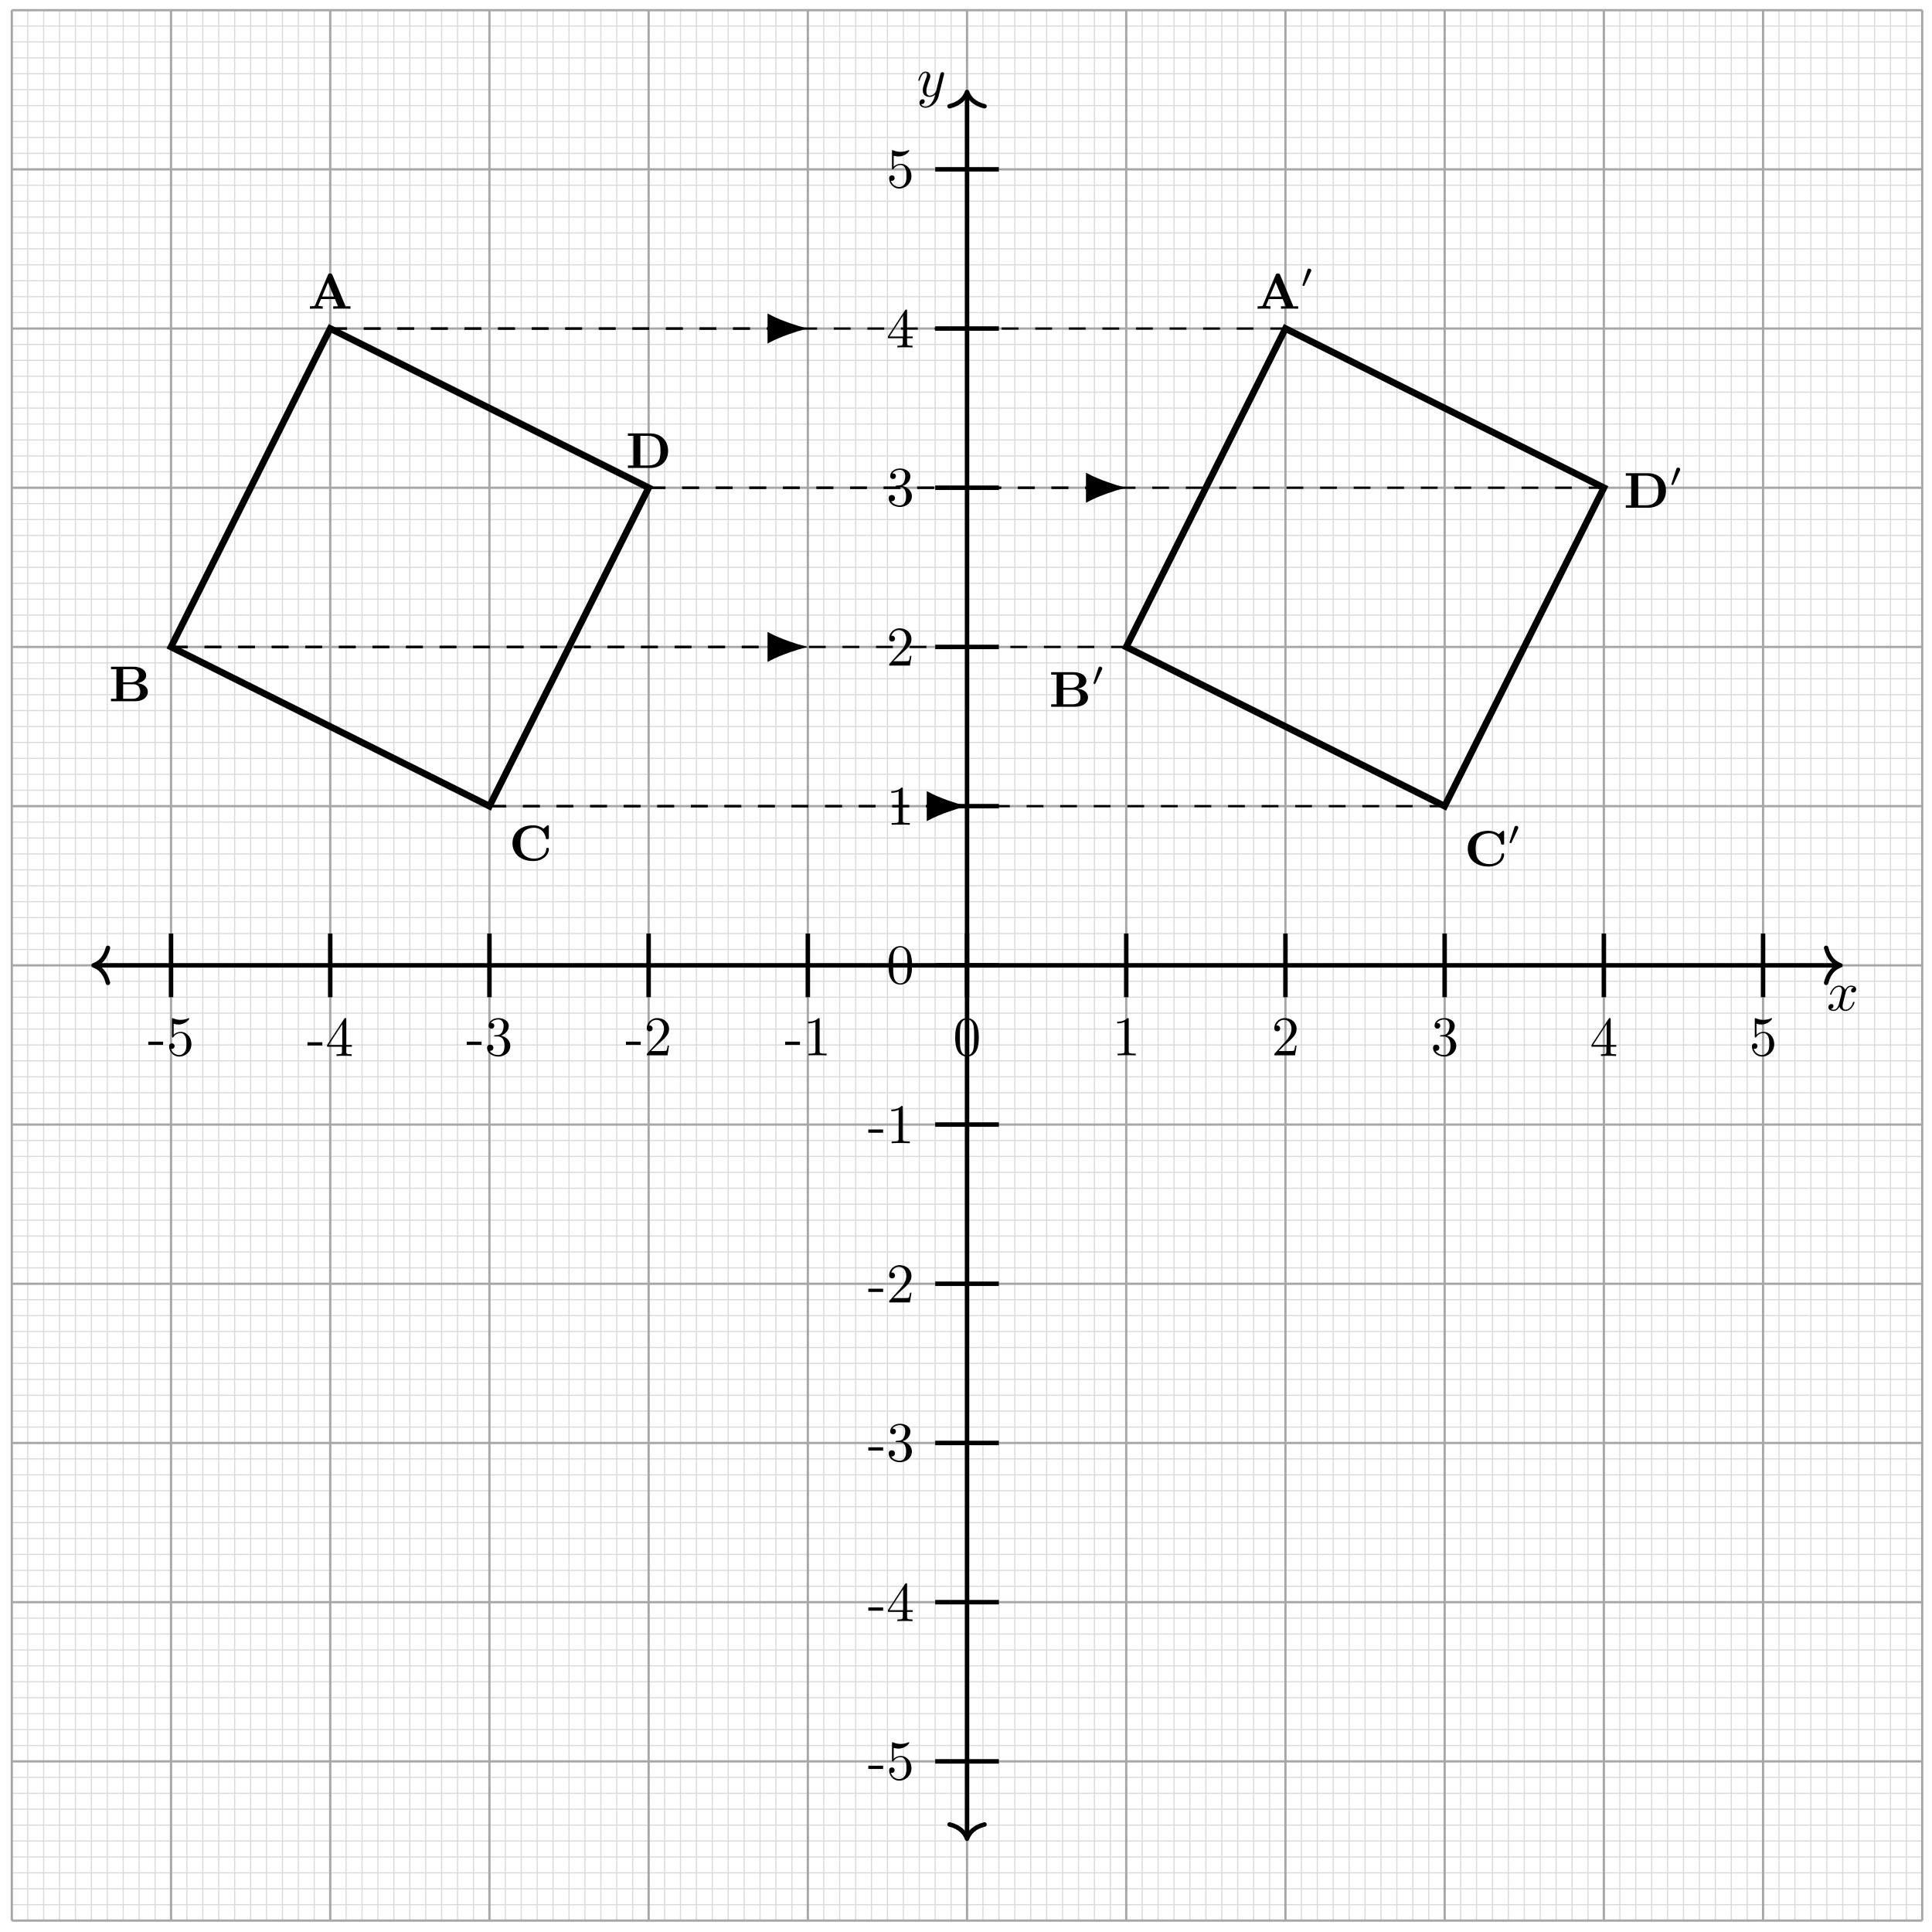 <svg xmlns="http://www.w3.org/2000/svg" xmlns:xlink="http://www.w3.org/1999/xlink" xmlns:inkscape="http://www.inkscape.org/namespaces/inkscape" version="1.1" width="344" height="344" viewBox="0 0 344 344">
<defs>
<path id="font_1_1" d="M.334 .302C.34 .328 .363 .42 .433 .42 .438 .42 .462 .42 .483 .407 .455 .402 .435 .377 .435 .353 .435 .337 .446 .318 .473 .318 .495 .318 .527 .336 .527 .376 .527 .428 .468 .442 .434 .442 .376 .442 .341 .389 .329 .366 .304 .432 .25 .442 .221 .442 .117 .442 .06 .313 .06 .288 .06 .278 .07 .278 .072 .278 .08 .278 .083 .28 .085 .289 .119 .395 .185 .42 .219 .42 .238 .42 .273 .411 .273 .353 .273 .322 .256 .255 .219 .115 .203 .053 .168 .011 .124 .011 .118 .011 .095 .011 .074 .024 .099 .029 .121 .05 .121 .078 .121 .105 .099 .113 .084 .113 .054 .113 .029 .087 .029 .055 .029 .009 .079-.011 .123-.011 .189-.011 .225 .059 .228 .065 .24 .028 .276-.011 .336-.011 .439-.011 .496 .118 .496 .143 .496 .153 .487 .153 .484 .153 .475 .153 .473 .149 .471 .142 .438 .035 .37 .011 .338 .011 .299 .011 .283 .043 .283 .077 .283 .099 .289 .121 .3 .165L.334 .302Z"/>
<path id="font_1_2" d="M.486 .381C.49 .395 .49 .397 .49 .404 .49 .422 .476 .431 .461 .431 .451 .431 .435 .425 .426 .41 .424 .405 .416 .374 .412 .356 .405 .33 .398 .303 .392 .276L.347 .096C.343 .081 .3 .011 .234 .011 .183 .011 .172 .055 .172 .092 .172 .138 .189 .2 .223 .288 .239 .329 .243 .34 .243 .36 .243 .405 .211 .442 .161 .442 .066 .442 .029 .297 .029 .288 .029 .278 .039 .278 .041 .278 .051 .278 .052 .28 .057 .296 .084 .39 .124 .42 .158 .42 .166 .42 .183 .42 .183 .388 .183 .363 .173 .337 .166 .318 .126 .212 .108 .155 .108 .108 .108 .019 .171-.011 .23-.011 .269-.011 .303 .006 .331 .034 .318-.018 .306-.067 .266-.12 .24-.154 .202-.183 .156-.183 .142-.183 .097-.18 .08-.141 .096-.141 .109-.141 .123-.129 .133-.12 .143-.107 .143-.088 .143-.057 .116-.053 .106-.053 .083-.053 .05-.069 .05-.118 .05-.168 .094-.205 .156-.205 .259-.205 .362-.114 .39-.001L.486 .381Z"/>
<path id="font_2_64" d="M.276 .187V.245H.011V.187H.276Z"/>
<path id="font_2_56" d="M.449 .201C.449 .32 .367 .42 .259 .42 .211 .42 .168 .404 .132 .369V.564C.152 .558 .185 .551 .217 .551 .34 .551 .41 .642 .41 .655 .41 .661 .407 .666 .4 .666 .4 .666 .397 .666 .392 .663 .372 .654 .323 .634 .256 .634 .216 .634 .17 .641 .123 .662 .115 .665 .111 .665 .111 .665 .101 .665 .101 .657 .101 .641V.345C.101 .327 .101 .319 .115 .319 .122 .319 .124 .322 .128 .328 .139 .344 .176 .398 .257 .398 .309 .398 .334 .352 .342 .334 .358 .297 .36 .257 .36 .207 .36 .172 .36 .112 .336 .07 .312 .031 .275 .006 .229 .006 .156 .006 .099 .058 .082 .117 .085 .117 .088 .116 .099 .116 .132 .116 .149 .141 .149 .165 .149 .189 .132 .214 .099 .214 .085 .214 .05 .207 .05 .161 .05 .074 .119-.022 .231-.022 .347-.022 .449 .073 .449 .2V.201Z"/>
<path id="font_2_57" d="M.471 .165V.196H.371V.651C.371 .671 .371 .677 .355 .677 .346 .677 .343 .677 .335 .665L.028 .196V.165H.294V.078C.294 .042 .292 .031 .218 .031H.197V0C.238 .003 .29 .003 .332 .003 .374 .003 .427 .003 .468 0V.031H.447C.373 .031 .371 .042 .371 .078V.165H.471M.3 .196H.056L.3 .569V.196Z"/>
<path id="font_2_106" d="M.457 .17C.457 .253 .394 .331 .29 .352 .372 .379 .43 .449 .43 .528 .43 .61 .342 .666 .246 .666 .145 .666 .069 .606 .069 .53 .069 .497 .091 .478 .12 .478 .151 .478 .171 .5 .171 .529 .171 .579 .124 .579 .109 .579 .14 .628 .206 .641 .242 .641 .283 .641 .338 .619 .338 .529 .338 .517 .336 .459 .31 .415 .28 .367 .246 .364 .221 .363 .213 .362 .189 .36 .182 .36 .174 .359 .167 .358 .167 .348 .167 .337 .174 .337 .191 .337H.235C.317 .337 .354 .269 .354 .17 .354 .034 .285 .006 .241 .006 .198 .006 .123 .022 .088 .081 .123 .076 .154 .098 .154 .136 .154 .172 .127 .192 .098 .192 .074 .192 .042 .178 .042 .134 .042 .043 .135-.022 .244-.022 .366-.022 .457 .068 .457 .17Z"/>
<path id="font_2_107" d="M.449 .174H.424C.419 .144 .412 .1 .402 .085 .395 .077 .329 .077 .307 .077H.127L.233 .18C.389 .318 .449 .372 .449 .472 .449 .586 .359 .666 .237 .666 .124 .666 .05 .574 .05 .485 .05 .429 .1 .429 .103 .429 .12 .429 .155 .441 .155 .482 .155 .508 .137 .534 .102 .534 .094 .534 .092 .534 .089 .533 .112 .598 .166 .635 .224 .635 .315 .635 .358 .554 .358 .472 .358 .392 .308 .313 .253 .251L.061 .037C.05 .026 .05 .024 .05 0H.421L.449 .174Z"/>
<path id="font_2_82" d="M.419 0V.031H.387C.297 .031 .294 .042 .294 .079V.64C.294 .664 .294 .666 .271 .666 .209 .602 .121 .602 .089 .602V.571C.109 .571 .168 .571 .22 .597V.079C.22 .043 .217 .031 .127 .031H.095V0C.13 .003 .217 .003 .257 .003 .297 .003 .384 .003 .419 0Z"/>
<path id="font_2_121" d="M.46 .32C.46 .4 .455 .48 .42 .554 .374 .65 .292 .666 .25 .666 .19 .666 .117 .64 .076 .547 .044 .478 .039 .4 .039 .32 .039 .245 .043 .155 .084 .079 .127-.002 .2-.022 .249-.022 .303-.022 .379-.001 .423 .094 .455 .163 .46 .241 .46 .32M.377 .332C.377 .257 .377 .189 .366 .125 .351 .03 .294-0 .249-0 .21-0 .151 .025 .133 .121 .122 .181 .122 .273 .122 .332 .122 .396 .122 .462 .13 .516 .149 .635 .224 .644 .249 .644 .282 .644 .348 .626 .367 .527 .377 .471 .377 .395 .377 .332Z"/>
<path id="font_3_1" d="M.49 .673C.479 .7 .464 .7 .446 .7 .428 .7 .413 .7 .402 .673L.149 .072C.142 .056 .142 .055 .117 .052 .1 .05 .081 .049 .064 .049H.043V0C.099 .002 .112 .003 .165 .003 .204 .003 .236 .003 .298 0V.049C.271 .049 .237 .049 .209 .06L.264 .192H.541L.601 .049H.507V0C.542 .003 .643 .003 .684 .003 .726 .003 .811 .003 .849 0V.049H.752L.49 .673M.403 .521 .52 .241H.285L.403 .521Z"/>
<path id="font_3_2" d="M.15 .637V.049H.042V0H.517C.688 0 .774 .089 .774 .186 .774 .273 .7 .344 .567 .359 .677 .378 .741 .44 .741 .514 .741 .606 .651 .686 .486 .686H.042V.637H.15M.283 .377V.637H.473C.592 .637 .596 .534 .596 .514 .596 .441 .547 .377 .447 .377H.283M.283 .049V.337H.485C.501 .337 .554 .337 .588 .297 .617 .261 .623 .22 .623 .188 .623 .119 .583 .049 .475 .049H.283Z"/>
<path id="font_3_3" d="M.788 .669C.788 .687 .788 .698 .768 .698 .758 .698 .756 .696 .747 .688L.681 .63C.624 .676 .551 .698 .478 .698 .22 .698 .066 .546 .066 .343 .066 .145 .214-.012 .479-.012 .667-.012 .788 .108 .788 .228 .788 .25 .778 .25 .762 .25 .751 .25 .738 .25 .737 .234 .729 .089 .596 .037 .501 .037 .447 .037 .35 .048 .283 .122 .23 .182 .223 .275 .223 .343 .223 .463 .247 .523 .288 .569 .335 .622 .416 .649 .499 .649 .587 .649 .703 .596 .729 .437 .731 .424 .743 .424 .758 .424 .785 .424 .788 .426 .788 .453V.669Z"/>
<path id="font_3_4" d="M.15 .637V.049H.042V0H.484C.683 0 .84 .121 .84 .338 .84 .55 .693 .686 .483 .686H.042V.637H.15M.289 .049V.637H.441C.52 .637 .594 .612 .638 .557 .682 .501 .689 .43 .689 .338 .689 .241 .689 .049 .442 .049H.289Z"/>
<path id="font_4_1" d="M.314 .47C.321 .485 .323 .496 .323 .502 .323 .533 .295 .559 .262 .559 .222 .559 .21 .524 .206 .51L.066 .082C.064 .076 .061 .068 .061 .064 .061 .047 .101 .039 .102 .039 .111 .039 .115 .048 .119 .056L.314 .47Z"/>
</defs>
<path transform="matrix(1,0,0,-1,172.185,171.885)" stroke-width=".199" stroke-linecap="butt" stroke-miterlimit="10" stroke-linejoin="miter" fill="none" stroke="#d9d9d9" d="M-170.081-167.256H170.081M-170.081-164.421H170.081M-170.081-161.586H170.081M-170.081-158.752H170.081M-170.081-155.917H170.081M-170.081-153.082H170.081M-170.081-150.247H170.081M-170.081-147.412H170.081M-170.081-144.577H170.081M-170.081-141.742H170.081M-170.081-138.908H170.081M-170.081-136.073H170.081M-170.081-133.238H170.081M-170.081-130.403H170.081M-170.081-127.568H170.081M-170.081-124.733H170.081M-170.081-121.899H170.081M-170.081-119.064H170.081M-170.081-116.229H170.081M-170.081-113.394H170.081M-170.081-110.559H170.081M-170.081-107.724H170.081M-170.081-104.889H170.081M-170.081-102.055H170.081M-170.081-99.22H170.081M-170.081-96.385H170.081M-170.081-93.55H170.081M-170.081-90.715H170.081M-170.081-87.88H170.081M-170.081-85.045H170.081M-170.081-82.211H170.081M-170.081-79.376H170.081M-170.081-76.541H170.081M-170.081-73.706H170.081M-170.081-70.871H170.081M-170.081-68.036H170.081M-170.081-65.202H170.081M-170.081-62.367H170.081M-170.081-59.532H170.081M-170.081-56.697H170.081M-170.081-53.862H170.081M-170.081-51.027H170.081M-170.081-48.192H170.081M-170.081-45.358H170.081M-170.081-42.523H170.081M-170.081-39.688H170.081M-170.081-36.853H170.081M-170.081-34.018H170.081M-170.081-31.183H170.081M-170.081-28.349H170.081M-170.081-25.514H170.081M-170.081-22.679H170.081M-170.081-19.844H170.081M-170.081-17.009H170.081M-170.081-14.174H170.081M-170.081-11.339H170.081M-170.081-8.505H170.081M-170.081-5.67H170.081M-170.081-2.835H170.081M-170.081 0H170.081M-170.081 2.835H170.081M-170.081 5.67H170.081M-170.081 8.505H170.081M-170.081 11.339H170.081M-170.081 14.174H170.081M-170.081 17.009H170.081M-170.081 19.844H170.081M-170.081 22.679H170.081M-170.081 25.514H170.081M-170.081 28.349H170.081M-170.081 31.183H170.081M-170.081 34.018H170.081M-170.081 36.853H170.081M-170.081 39.688H170.081M-170.081 42.523H170.081M-170.081 45.358H170.081M-170.081 48.192H170.081M-170.081 51.027H170.081M-170.081 53.862H170.081M-170.081 56.697H170.081M-170.081 59.532H170.081M-170.081 62.367H170.081M-170.081 65.202H170.081M-170.081 68.036H170.081M-170.081 70.871H170.081M-170.081 73.706H170.081M-170.081 76.541H170.081M-170.081 79.376H170.081M-170.081 82.211H170.081M-170.081 85.045H170.081M-170.081 87.88H170.081M-170.081 90.715H170.081M-170.081 93.55H170.081M-170.081 96.385H170.081M-170.081 99.22H170.081M-170.081 102.055H170.081M-170.081 104.889H170.081M-170.081 107.724H170.081M-170.081 110.559H170.081M-170.081 113.394H170.081M-170.081 116.229H170.081M-170.081 119.064H170.081M-170.081 121.899H170.081M-170.081 124.733H170.081M-170.081 127.568H170.081M-170.081 130.403H170.081M-170.081 133.238H170.081M-170.081 136.073H170.081M-170.081 138.908H170.081M-170.081 141.742H170.081M-170.081 144.577H170.081M-170.081 147.412H170.081M-170.081 150.247H170.081M-170.081 153.082H170.081M-170.081 155.917H170.081M-170.081 158.752H170.081M-170.081 161.586H170.081M-170.081 164.421H170.081M-170.081 167.256H170.081M-167.256-170.081V170.081M-164.421-170.081V170.081M-161.586-170.081V170.081M-158.752-170.081V170.081M-155.917-170.081V170.081M-153.082-170.081V170.081M-150.247-170.081V170.081M-147.412-170.081V170.081M-144.577-170.081V170.081M-141.742-170.081V170.081M-138.908-170.081V170.081M-136.073-170.081V170.081M-133.238-170.081V170.081M-130.403-170.081V170.081M-127.568-170.081V170.081M-124.733-170.081V170.081M-121.899-170.081V170.081M-119.064-170.081V170.081M-116.229-170.081V170.081M-113.394-170.081V170.081M-110.559-170.081V170.081M-107.724-170.081V170.081M-104.889-170.081V170.081M-102.055-170.081V170.081M-99.22-170.081V170.081M-96.385-170.081V170.081M-93.55-170.081V170.081M-90.715-170.081V170.081M-87.88-170.081V170.081M-85.045-170.081V170.081M-82.211-170.081V170.081M-79.376-170.081V170.081M-76.541-170.081V170.081M-73.706-170.081V170.081M-70.871-170.081V170.081M-68.036-170.081V170.081M-65.202-170.081V170.081M-62.367-170.081V170.081M-59.532-170.081V170.081M-56.697-170.081V170.081M-53.862-170.081V170.081M-51.027-170.081V170.081M-48.192-170.081V170.081M-45.358-170.081V170.081M-42.523-170.081V170.081M-39.688-170.081V170.081M-36.853-170.081V170.081M-34.018-170.081V170.081M-31.183-170.081V170.081M-28.349-170.081V170.081M-25.514-170.081V170.081M-22.679-170.081V170.081M-19.844-170.081V170.081M-17.009-170.081V170.081M-14.174-170.081V170.081M-11.339-170.081V170.081M-8.505-170.081V170.081M-5.67-170.081V170.081M-2.835-170.081V170.081M0-170.081V170.081M2.835-170.081V170.081M5.67-170.081V170.081M8.505-170.081V170.081M11.339-170.081V170.081M14.174-170.081V170.081M17.009-170.081V170.081M19.844-170.081V170.081M22.679-170.081V170.081M25.514-170.081V170.081M28.349-170.081V170.081M31.183-170.081V170.081M34.018-170.081V170.081M36.853-170.081V170.081M39.688-170.081V170.081M42.523-170.081V170.081M45.358-170.081V170.081M48.192-170.081V170.081M51.027-170.081V170.081M53.862-170.081V170.081M56.697-170.081V170.081M59.532-170.081V170.081M62.367-170.081V170.081M65.202-170.081V170.081M68.036-170.081V170.081M70.871-170.081V170.081M73.706-170.081V170.081M76.541-170.081V170.081M79.376-170.081V170.081M82.211-170.081V170.081M85.045-170.081V170.081M87.88-170.081V170.081M90.715-170.081V170.081M93.55-170.081V170.081M96.385-170.081V170.081M99.22-170.081V170.081M102.055-170.081V170.081M104.889-170.081V170.081M107.724-170.081V170.081M110.559-170.081V170.081M113.394-170.081V170.081M116.229-170.081V170.081M119.064-170.081V170.081M121.899-170.081V170.081M124.733-170.081V170.081M127.568-170.081V170.081M130.403-170.081V170.081M133.238-170.081V170.081M136.073-170.081V170.081M138.908-170.081V170.081M141.742-170.081V170.081M144.577-170.081V170.081M147.412-170.081V170.081M150.247-170.081V170.081M153.082-170.081V170.081M155.917-170.081V170.081M158.752-170.081V170.081M161.586-170.081V170.081M164.421-170.081V170.081M167.256-170.081V170.081M170.081 170.081"/>
<path transform="matrix(1,0,0,-1,172.185,171.885)" stroke-width=".399" stroke-linecap="butt" stroke-miterlimit="10" stroke-linejoin="miter" fill="none" stroke="#a6a6a6" d="M-170.081-170.081H170.081M-170.081-141.734H170.081M-170.081-113.387H170.081M-170.081-85.04H170.081M-170.081-56.694H170.081M-170.081-28.347H170.081M-170.081 0H170.081M-170.081 28.347H170.081M-170.081 56.694H170.081M-170.081 85.04H170.081M-170.081 113.387H170.081M-170.081 141.734H170.081M-170.081 170.071H170.081M-170.081-170.081V170.081M-141.734-170.081V170.081M-113.387-170.081V170.081M-85.04-170.081V170.081M-56.694-170.081V170.081M-28.347-170.081V170.081M0-170.081V170.081M28.347-170.081V170.081M56.694-170.081V170.081M85.04-170.081V170.081M113.387-170.081V170.081M141.734-170.081V170.081M170.071-170.081V170.081M170.081 170.081"/>
<path transform="matrix(1,0,0,-1,172.185,171.885)" stroke-width=".797" stroke-linecap="butt" stroke-miterlimit="10" stroke-linejoin="miter" fill="none" stroke="#000000" d="M-155.11 0H155.11"/>
<path transform="matrix(-1,-0,0,1,16.667,171.885)" stroke-width=".797" stroke-linecap="round" stroke-linejoin="round" fill="none" stroke="#000000" d="M-2.55 3.111C-2.084 1.244-1.046 .363 0 0-1.046-.363-2.084-1.244-2.55-3.111"/>
<path transform="matrix(1,0,0,-1,327.703,171.885)" stroke-width=".797" stroke-linecap="round" stroke-linejoin="round" fill="none" stroke="#000000" d="M-2.55 3.111C-2.084 1.244-1.046 .363 0 0-1.046-.363-2.084-1.244-2.55-3.111"/>
<use data-text="x" xlink:href="#font_1_1" transform="matrix(9.963,0,0,-9.963,325.254,179.894)"/>
<path transform="matrix(1,0,0,-1,172.185,171.885)" stroke-width=".797" stroke-linecap="butt" stroke-miterlimit="10" stroke-linejoin="miter" fill="none" stroke="#000000" d="M0-155.11V155.11"/>
<path transform="matrix(0,1,1,0,172.185,327.401)" stroke-width=".797" stroke-linecap="round" stroke-linejoin="round" fill="none" stroke="#000000" d="M-2.55 3.111C-2.084 1.244-1.046 .363 0 0-1.046-.363-2.084-1.244-2.55-3.111"/>
<path transform="matrix(0,-1,-1,-0,172.185,16.368)" stroke-width=".797" stroke-linecap="round" stroke-linejoin="round" fill="none" stroke="#000000" d="M-2.55 3.111C-2.084 1.244-1.046 .363 0 0-1.046-.363-2.084-1.244-2.55-3.111"/>
<use data-text="y" xlink:href="#font_1_2" transform="matrix(9.963,0,0,-9.963,163.224,17.146)"/>
<path transform="matrix(1,0,0,-1,172.185,171.885)" stroke-width=".797" stroke-linecap="butt" stroke-miterlimit="10" stroke-linejoin="miter" fill="none" stroke="#000000" d="M-141.734 5.669V-5.669"/>
<use data-text="-" xlink:href="#font_2_64" transform="matrix(9.963,0,0,-9.963,26.292,187.91)"/>
<use data-text="5" xlink:href="#font_2_56" transform="matrix(9.963,0,0,-9.963,29.61,187.91)"/>
<path transform="matrix(1,0,0,-1,172.185,171.885)" stroke-width=".797" stroke-linecap="butt" stroke-miterlimit="10" stroke-linejoin="miter" fill="none" stroke="#000000" d="M-113.387 5.669V-5.669"/>
<use data-text="-" xlink:href="#font_2_64" transform="matrix(9.963,0,0,-9.963,54.641,188.019)"/>
<use data-text="4" xlink:href="#font_2_57" transform="matrix(9.963,0,0,-9.963,57.959,188.019)"/>
<path transform="matrix(1,0,0,-1,172.185,171.885)" stroke-width=".797" stroke-linecap="butt" stroke-miterlimit="10" stroke-linejoin="miter" fill="none" stroke="#000000" d="M-85.04 5.669V-5.669"/>
<use data-text="-" xlink:href="#font_2_64" transform="matrix(9.963,0,0,-9.963,82.99,187.91)"/>
<use data-text="3" xlink:href="#font_2_106" transform="matrix(9.963,0,0,-9.963,86.308,187.91)"/>
<path transform="matrix(1,0,0,-1,172.185,171.885)" stroke-width=".797" stroke-linecap="butt" stroke-miterlimit="10" stroke-linejoin="miter" fill="none" stroke="#000000" d="M-56.694 5.669V-5.669"/>
<use data-text="-" xlink:href="#font_2_64" transform="matrix(9.963,0,0,-9.963,111.339,187.91)"/>
<use data-text="2" xlink:href="#font_2_107" transform="matrix(9.963,0,0,-9.963,114.656,187.91)"/>
<path transform="matrix(1,0,0,-1,172.185,171.885)" stroke-width=".797" stroke-linecap="butt" stroke-miterlimit="10" stroke-linejoin="miter" fill="none" stroke="#000000" d="M-28.347 5.669V-5.669"/>
<use data-text="-" xlink:href="#font_2_64" transform="matrix(9.963,0,0,-9.963,139.687,187.91)"/>
<use data-text="1" xlink:href="#font_2_82" transform="matrix(9.963,0,0,-9.963,143.005,187.91)"/>
<path transform="matrix(1,0,0,-1,172.185,171.885)" stroke-width=".797" stroke-linecap="butt" stroke-miterlimit="10" stroke-linejoin="miter" fill="none" stroke="#000000" d="M0 5.669V-5.669"/>
<use data-text="0" xlink:href="#font_2_121" transform="matrix(9.963,0,0,-9.963,169.694,187.91)"/>
<path transform="matrix(1,0,0,-1,172.185,171.885)" stroke-width=".797" stroke-linecap="butt" stroke-miterlimit="10" stroke-linejoin="miter" fill="none" stroke="#000000" d="M28.347 5.669V-5.669"/>
<use data-text="1" xlink:href="#font_2_82" transform="matrix(9.963,0,0,-9.963,198.043,187.91)"/>
<path transform="matrix(1,0,0,-1,172.185,171.885)" stroke-width=".797" stroke-linecap="butt" stroke-miterlimit="10" stroke-linejoin="miter" fill="none" stroke="#000000" d="M56.694 5.669V-5.669"/>
<use data-text="2" xlink:href="#font_2_107" transform="matrix(9.963,0,0,-9.963,226.391,187.91)"/>
<path transform="matrix(1,0,0,-1,172.185,171.885)" stroke-width=".797" stroke-linecap="butt" stroke-miterlimit="10" stroke-linejoin="miter" fill="none" stroke="#000000" d="M85.04 5.669V-5.669"/>
<use data-text="3" xlink:href="#font_2_106" transform="matrix(9.963,0,0,-9.963,254.74,187.91)"/>
<path transform="matrix(1,0,0,-1,172.185,171.885)" stroke-width=".797" stroke-linecap="butt" stroke-miterlimit="10" stroke-linejoin="miter" fill="none" stroke="#000000" d="M113.387 5.669V-5.669"/>
<use data-text="4" xlink:href="#font_2_57" transform="matrix(9.963,0,0,-9.963,283.089,188.019)"/>
<path transform="matrix(1,0,0,-1,172.185,171.885)" stroke-width=".797" stroke-linecap="butt" stroke-miterlimit="10" stroke-linejoin="miter" fill="none" stroke="#000000" d="M141.734 5.669V-5.669"/>
<use data-text="5" xlink:href="#font_2_56" transform="matrix(9.963,0,0,-9.963,311.437,187.91)"/>
<path transform="matrix(1,0,0,-1,172.185,171.885)" stroke-width=".797" stroke-linecap="butt" stroke-miterlimit="10" stroke-linejoin="miter" fill="none" stroke="#000000" d="M5.669-141.734H-5.669"/>
<use data-text="-" xlink:href="#font_2_64" transform="matrix(9.963,0,0,-9.963,154.497,316.834)"/>
<use data-text="5" xlink:href="#font_2_56" transform="matrix(9.963,0,0,-9.963,157.815,316.834)"/>
<path transform="matrix(1,0,0,-1,172.185,171.885)" stroke-width=".797" stroke-linecap="butt" stroke-miterlimit="10" stroke-linejoin="miter" fill="none" stroke="#000000" d="M5.669-113.387H-5.669"/>
<use data-text="-" xlink:href="#font_2_64" transform="matrix(9.963,0,0,-9.963,154.497,288.651)"/>
<use data-text="4" xlink:href="#font_2_57" transform="matrix(9.963,0,0,-9.963,157.815,288.651)"/>
<path transform="matrix(1,0,0,-1,172.185,171.885)" stroke-width=".797" stroke-linecap="butt" stroke-miterlimit="10" stroke-linejoin="miter" fill="none" stroke="#000000" d="M5.669-85.04H-5.669"/>
<use data-text="-" xlink:href="#font_2_64" transform="matrix(9.963,0,0,-9.963,154.497,260.137)"/>
<use data-text="3" xlink:href="#font_2_106" transform="matrix(9.963,0,0,-9.963,157.815,260.137)"/>
<path transform="matrix(1,0,0,-1,172.185,171.885)" stroke-width=".797" stroke-linecap="butt" stroke-miterlimit="10" stroke-linejoin="miter" fill="none" stroke="#000000" d="M5.669-56.694H-5.669"/>
<use data-text="-" xlink:href="#font_2_64" transform="matrix(9.963,0,0,-9.963,154.497,231.899)"/>
<use data-text="2" xlink:href="#font_2_107" transform="matrix(9.963,0,0,-9.963,157.815,231.899)"/>
<path transform="matrix(1,0,0,-1,172.185,171.885)" stroke-width=".797" stroke-linecap="butt" stroke-miterlimit="10" stroke-linejoin="miter" fill="none" stroke="#000000" d="M5.669-28.347H-5.669"/>
<use data-text="-" xlink:href="#font_2_64" transform="matrix(9.963,0,0,-9.963,154.497,203.55)"/>
<use data-text="1" xlink:href="#font_2_82" transform="matrix(9.963,0,0,-9.963,157.815,203.55)"/>
<path transform="matrix(1,0,0,-1,172.185,171.885)" stroke-width=".797" stroke-linecap="butt" stroke-miterlimit="10" stroke-linejoin="miter" fill="none" stroke="#000000" d="M5.669 0H-5.669"/>
<use data-text="0" xlink:href="#font_2_121" transform="matrix(9.963,0,0,-9.963,157.814,175.093)"/>
<path transform="matrix(1,0,0,-1,172.185,171.885)" stroke-width=".797" stroke-linecap="butt" stroke-miterlimit="10" stroke-linejoin="miter" fill="none" stroke="#000000" d="M5.669 28.347H-5.669"/>
<use data-text="1" xlink:href="#font_2_82" transform="matrix(9.963,0,0,-9.963,157.814,146.855)"/>
<path transform="matrix(1,0,0,-1,172.185,171.885)" stroke-width=".797" stroke-linecap="butt" stroke-miterlimit="10" stroke-linejoin="miter" fill="none" stroke="#000000" d="M5.669 56.694H-5.669"/>
<use data-text="2" xlink:href="#font_2_107" transform="matrix(9.963,0,0,-9.963,157.814,118.506)"/>
<path transform="matrix(1,0,0,-1,172.185,171.885)" stroke-width=".797" stroke-linecap="butt" stroke-miterlimit="10" stroke-linejoin="miter" fill="none" stroke="#000000" d="M5.669 85.04H-5.669"/>
<use data-text="3" xlink:href="#font_2_106" transform="matrix(9.963,0,0,-9.963,157.814,90.049)"/>
<path transform="matrix(1,0,0,-1,172.185,171.885)" stroke-width=".797" stroke-linecap="butt" stroke-miterlimit="10" stroke-linejoin="miter" fill="none" stroke="#000000" d="M5.669 113.387H-5.669"/>
<use data-text="4" xlink:href="#font_2_57" transform="matrix(9.963,0,0,-9.963,157.814,61.864)"/>
<path transform="matrix(1,0,0,-1,172.185,171.885)" stroke-width=".797" stroke-linecap="butt" stroke-miterlimit="10" stroke-linejoin="miter" fill="none" stroke="#000000" d="M5.669 141.734H-5.669"/>
<use data-text="5" xlink:href="#font_2_56" transform="matrix(9.963,0,0,-9.963,157.814,33.352)"/>
<use data-text="A" xlink:href="#font_3_1" transform="matrix(8.967,0,0,-8.967,54.788,54.972)"/>
<use data-text="B" xlink:href="#font_3_2" transform="matrix(8.967,0,0,-8.967,19.382,124.86)"/>
<use data-text="C" xlink:href="#font_3_3" transform="matrix(8.967,0,0,-8.967,90.659,153.209)"/>
<use data-text="D" xlink:href="#font_3_4" transform="matrix(8.967,0,0,-8.967,111.424,83.32)"/>
<path transform="matrix(1,0,0,-1,172.185,171.885)" stroke-width="1.196" stroke-linecap="butt" stroke-miterlimit="10" stroke-linejoin="miter" fill="none" stroke="#000000" d="M-113.387 113.387-141.734 56.694-85.04 28.347-56.694 85.04Z"/>
<use data-text="A" xlink:href="#font_3_1" transform="matrix(8.967,0,0,-8.967,223.536,54.972)"/>
<use data-text="&#x2032;" xlink:href="#font_4_1" transform="matrix(5.978,0,0,-5.978,231.543,51.163)"/>
<use data-text="B" xlink:href="#font_3_2" transform="matrix(8.967,0,0,-8.967,186.789,125.838)"/>
<use data-text="&#x2032;" xlink:href="#font_4_1" transform="matrix(5.978,0,0,-5.978,194.328,122.029)"/>
<use data-text="C" xlink:href="#font_3_3" transform="matrix(8.967,0,0,-8.967,260.75,154.187)"/>
<use data-text="&#x2032;" xlink:href="#font_4_1" transform="matrix(5.978,0,0,-5.978,268.413,150.378)"/>
<use data-text="D" xlink:href="#font_3_4" transform="matrix(8.967,0,0,-8.967,289.099,90.406)"/>
<use data-text="&#x2032;" xlink:href="#font_4_1" transform="matrix(5.978,0,0,-5.978,297.229,86.597)"/>
<path transform="matrix(1,0,0,-1,172.185,171.885)" stroke-width="1.196" stroke-linecap="butt" stroke-miterlimit="10" stroke-linejoin="miter" fill="none" stroke="#000000" d="M56.694 113.387 28.347 56.694 85.04 28.347 113.387 85.04Z"/>
<path transform="matrix(1,0,0,-1,172.185,171.885)" stroke-width=".399" stroke-linecap="butt" stroke-dasharray="2.989,2.989" stroke-miterlimit="10" stroke-linejoin="miter" fill="none" stroke="#000000" d="M-113.387 113.387H56.694"/>
<path transform="matrix(1,0,0,-1,172.185,171.885)" stroke-width=".399" stroke-linecap="butt" stroke-dasharray="2.989,2.989" stroke-miterlimit="10" stroke-linejoin="miter" fill="none" stroke="#000000" d="M-141.734 56.694H28.347"/>
<path transform="matrix(1,0,0,-1,172.185,171.885)" stroke-width=".399" stroke-linecap="butt" stroke-dasharray="2.989,2.989" stroke-miterlimit="10" stroke-linejoin="miter" fill="none" stroke="#000000" d="M-85.04 28.347H85.04"/>
<path transform="matrix(1,0,0,-1,172.185,171.885)" stroke-width=".399" stroke-linecap="butt" stroke-dasharray="2.989,2.989" stroke-miterlimit="10" stroke-linejoin="miter" fill="none" stroke="#000000" d="M-56.694 85.04H113.387"/>
<path transform="matrix(1,0,0,-1,172.185,171.885)" stroke-width=".399" stroke-linecap="butt" stroke-dasharray="2.989,2.989" stroke-miterlimit="10" stroke-linejoin="miter" fill="none" stroke="#000000" d="M-113.387 113.387H-35.321"/>
<path transform="matrix(1,0,0,-1,136.862,58.492)" d="M6.152 0C5.397 .183 2.076 1.217 0 2.343V-2.343C2.076-1.217 5.397-.183 6.152 0Z"/>
<path transform="matrix(1,0,0,-1,136.862,58.492)" stroke-width=".399" stroke-linecap="butt" stroke-miterlimit="10" stroke-linejoin="miter" fill="none" stroke="#000000" d="M6.152 0C5.397 .183 2.076 1.217 0 2.343V-2.343C2.076-1.217 5.397-.183 6.152 0Z"/>
<path transform="matrix(1,0,0,-1,172.185,171.885)" stroke-width=".399" stroke-linecap="butt" stroke-dasharray="2.989,2.989" stroke-miterlimit="10" stroke-linejoin="miter" fill="none" stroke="#000000" d="M-141.734 56.694H-35.321"/>
<path transform="matrix(1,0,0,-1,136.862,115.188)" d="M6.152 0C5.397 .183 2.076 1.217 0 2.343V-2.343C2.076-1.217 5.397-.183 6.152 0Z"/>
<path transform="matrix(1,0,0,-1,136.862,115.188)" stroke-width=".399" stroke-linecap="butt" stroke-miterlimit="10" stroke-linejoin="miter" fill="none" stroke="#000000" d="M6.152 0C5.397 .183 2.076 1.217 0 2.343V-2.343C2.076-1.217 5.397-.183 6.152 0Z"/>
<path transform="matrix(1,0,0,-1,172.185,171.885)" stroke-width=".399" stroke-linecap="butt" stroke-dasharray="2.989,2.989" stroke-miterlimit="10" stroke-linejoin="miter" fill="none" stroke="#000000" d="M-85.04 28.347H-6.974"/>
<path transform="matrix(1,0,0,-1,165.211,143.537)" d="M6.152 0C5.397 .183 2.076 1.217 0 2.343V-2.343C2.076-1.217 5.397-.183 6.152 0Z"/>
<path transform="matrix(1,0,0,-1,165.211,143.537)" stroke-width=".399" stroke-linecap="butt" stroke-miterlimit="10" stroke-linejoin="miter" fill="none" stroke="#000000" d="M6.152 0C5.397 .183 2.076 1.217 0 2.343V-2.343C2.076-1.217 5.397-.183 6.152 0Z"/>
<path transform="matrix(1,0,0,-1,172.185,171.885)" stroke-width=".399" stroke-linecap="butt" stroke-dasharray="2.989,2.989" stroke-miterlimit="10" stroke-linejoin="miter" fill="none" stroke="#000000" d="M-56.694 85.04H21.373"/>
<path transform="matrix(1,0,0,-1,193.559,86.84)" d="M6.152 0C5.397 .183 2.076 1.217 0 2.343V-2.343C2.076-1.217 5.397-.183 6.152 0Z"/>
<path transform="matrix(1,0,0,-1,193.559,86.84)" stroke-width=".399" stroke-linecap="butt" stroke-miterlimit="10" stroke-linejoin="miter" fill="none" stroke="#000000" d="M6.152 0C5.397 .183 2.076 1.217 0 2.343V-2.343C2.076-1.217 5.397-.183 6.152 0Z"/>
</svg>
